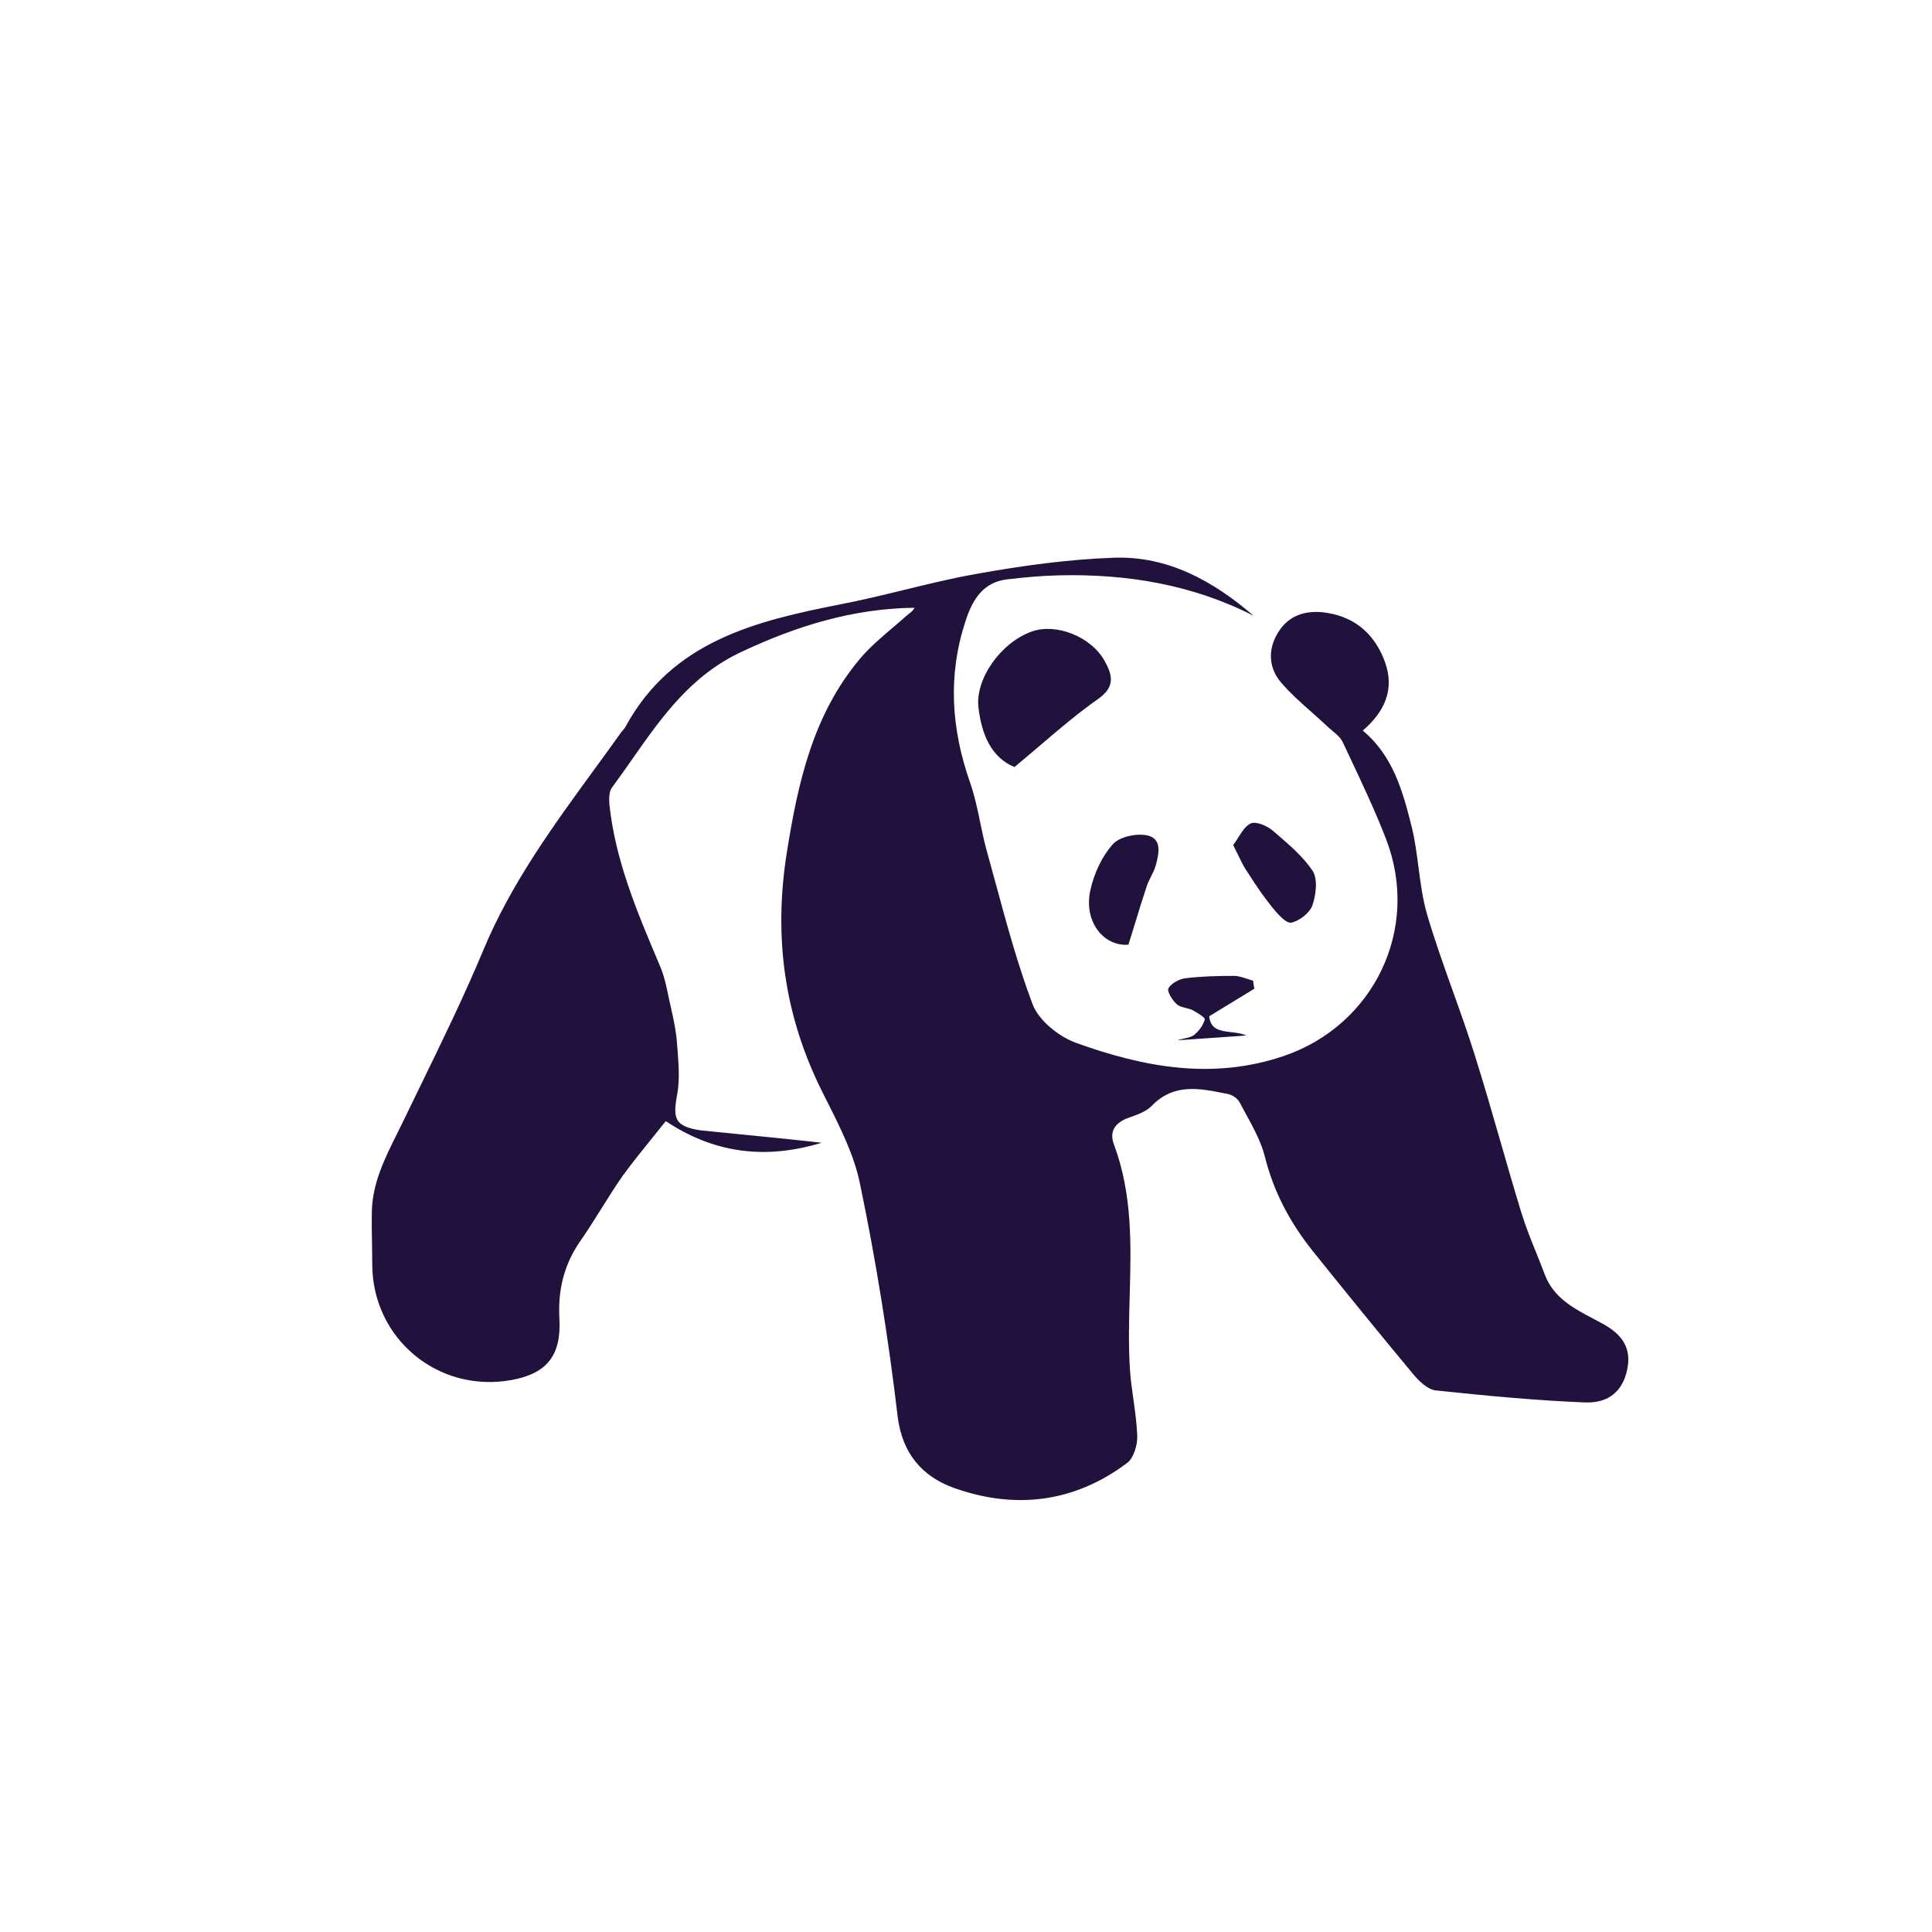<svg width="45" height="45" viewBox="-23 -12 123 77" fill="none" xmlns="http://www.w3.org/2000/svg">
<path fill-rule="evenodd" clip-rule="evenodd" d="M29.315 37.753C26.031 38.746 22.721 38.593 19.386 36.377C19.13 36.699 18.867 37.024 18.602 37.351C17.945 38.163 17.271 38.996 16.636 39.867C16.165 40.542 15.726 41.243 15.287 41.944L15.287 41.944C14.848 42.644 14.409 43.345 13.938 44.02C12.894 45.523 12.512 47.153 12.614 48.962C12.741 51.28 11.825 52.452 9.559 52.86C4.9 53.7 0.725 50.236 0.699 45.523C0.699 45.063 0.691 44.602 0.683 44.144C0.671 43.46 0.659 42.78 0.674 42.109C0.717 40.31 1.497 38.745 2.274 37.187C2.421 36.892 2.569 36.597 2.71 36.301C3.078 35.539 3.449 34.778 3.819 34.017C5.196 31.191 6.573 28.364 7.777 25.474C9.546 21.238 12.203 17.595 14.87 13.939C15.427 13.175 15.985 12.411 16.535 11.64C16.561 11.607 16.589 11.574 16.617 11.541L16.618 11.541L16.618 11.541L16.618 11.541L16.618 11.541L16.618 11.541C16.699 11.445 16.784 11.346 16.84 11.233C19.819 5.806 25.114 4.533 30.562 3.463C31.906 3.203 33.239 2.878 34.57 2.554C36.115 2.177 37.66 1.8 39.218 1.527C42.07 1.017 44.997 0.609 47.9 0.508C51.337 0.38 54.239 1.985 56.81 4.202C52.915 2.214 48.74 1.527 44.412 1.629C43.317 1.654 42.222 1.756 41.128 1.883C39.549 2.062 38.887 3.233 38.455 4.584C37.334 8.023 37.563 11.411 38.76 14.825C39.048 15.645 39.228 16.51 39.407 17.372L39.407 17.373L39.407 17.373L39.407 17.373L39.407 17.373C39.529 17.957 39.65 18.539 39.804 19.105C40 19.81 40.192 20.517 40.384 21.225L40.385 21.225C41.087 23.816 41.792 26.412 42.731 28.913C43.113 29.957 44.386 30.976 45.481 31.384C49.784 32.938 54.188 33.779 58.745 32.225C64.473 30.263 67.426 24.149 65.262 18.468C64.569 16.668 63.746 14.924 62.92 13.172L62.92 13.172L62.92 13.172C62.776 12.866 62.631 12.559 62.487 12.252C62.356 11.969 62.084 11.742 61.818 11.519L61.818 11.519C61.724 11.441 61.632 11.363 61.545 11.284C61.216 10.971 60.873 10.667 60.529 10.362C59.835 9.747 59.137 9.129 58.541 8.43C57.701 7.437 57.727 6.189 58.465 5.119C59.178 4.074 60.323 3.819 61.52 4.023C63.379 4.329 64.575 5.475 65.186 7.182C65.772 8.838 65.212 10.265 63.76 11.513C65.67 13.092 66.306 15.36 66.866 17.602C67.078 18.451 67.192 19.327 67.306 20.205V20.205C67.439 21.224 67.572 22.246 67.859 23.232C68.339 24.863 68.914 26.473 69.49 28.084C69.985 29.467 70.479 30.85 70.914 32.25C71.479 34.042 71.999 35.849 72.519 37.655L72.519 37.656C72.96 39.187 73.4 40.717 73.867 42.236C74.128 43.083 74.461 43.909 74.794 44.734L74.794 44.734L74.794 44.735L74.794 44.735L74.794 44.735C74.982 45.201 75.17 45.666 75.344 46.134C75.902 47.616 77.165 48.283 78.418 48.944C78.651 49.068 78.884 49.191 79.112 49.319C80.283 49.981 80.894 50.847 80.588 52.223C80.308 53.522 79.468 54.337 77.915 54.286C74.733 54.159 71.576 53.853 68.419 53.522C67.885 53.471 67.325 52.911 66.943 52.452C64.804 49.879 62.691 47.281 60.603 44.682C59.152 42.873 58.083 40.886 57.523 38.619C57.285 37.686 56.8 36.8 56.32 35.923C56.184 35.675 56.048 35.427 55.919 35.18C55.792 34.925 55.435 34.696 55.155 34.645L54.954 34.605C53.341 34.284 51.737 33.965 50.344 35.384C49.989 35.764 49.407 35.968 48.9 36.145L48.892 36.148C48.002 36.454 47.594 37.014 47.925 37.88C49.099 41.031 49.011 44.25 48.922 47.477V47.477C48.878 49.077 48.834 50.678 48.943 52.274C48.989 52.885 49.074 53.497 49.16 54.108C49.267 54.872 49.373 55.637 49.402 56.401C49.427 56.987 49.173 57.828 48.765 58.133C45.379 60.681 41.586 61.114 37.691 59.713C35.756 58.999 34.457 57.598 34.152 55.203C33.566 50.236 32.777 45.294 31.759 40.402C31.392 38.567 30.509 36.815 29.65 35.108L29.65 35.108L29.65 35.108L29.65 35.108C29.555 34.919 29.46 34.731 29.366 34.543C26.922 29.677 26.234 24.633 27.1 19.232C27.813 14.748 28.78 10.469 31.759 6.927C32.373 6.204 33.103 5.584 33.83 4.965L33.83 4.965L33.83 4.965L33.83 4.965C34.127 4.713 34.424 4.46 34.712 4.202C34.756 4.164 34.802 4.128 34.849 4.092C34.995 3.98 35.144 3.865 35.221 3.692C31.301 3.743 27.762 4.838 24.274 6.469C21.007 7.968 19.134 10.642 17.238 13.35L17.238 13.35C16.815 13.954 16.39 14.561 15.949 15.156C15.771 15.411 15.771 15.844 15.796 16.201C16.17 19.767 17.544 23.016 18.916 26.258L19.004 26.467C19.277 27.086 19.42 27.77 19.563 28.453C19.62 28.727 19.677 29 19.742 29.27C19.895 29.957 20.048 30.671 20.099 31.384C20.109 31.529 20.12 31.675 20.132 31.822C20.204 32.756 20.278 33.716 20.124 34.619C19.819 36.224 19.946 36.708 21.601 36.963C22.126 37.016 22.655 37.068 23.187 37.121L23.2 37.122L23.208 37.123L23.214 37.124C25.252 37.326 27.323 37.531 29.315 37.753ZM41.586 13.834C40.11 13.223 39.499 11.771 39.295 10.064C39.066 8.204 40.746 5.886 42.706 5.198C44.26 4.663 46.449 5.529 47.315 7.058C47.824 7.975 48.027 8.714 46.907 9.503C45.64 10.391 44.462 11.395 43.192 12.478C42.676 12.918 42.145 13.371 41.586 13.834ZM46.423 21.652C45.965 23.665 47.263 25.27 48.841 25.143C48.984 24.687 49.121 24.24 49.256 23.8C49.505 22.985 49.748 22.192 50.012 21.398C50.082 21.199 50.179 21.006 50.276 20.813L50.276 20.813L50.276 20.813C50.39 20.586 50.504 20.358 50.572 20.124C50.776 19.385 51.005 18.417 50.063 18.188C49.376 18.035 48.281 18.264 47.848 18.748C47.161 19.512 46.652 20.608 46.423 21.652ZM55.51 18.8C55.624 18.648 55.729 18.483 55.832 18.32C56.075 17.937 56.309 17.567 56.631 17.424C56.962 17.271 57.674 17.577 58.031 17.883C58.109 17.95 58.188 18.018 58.267 18.086L58.267 18.086C59.111 18.809 59.971 19.547 60.577 20.456C60.908 20.991 60.78 21.984 60.551 22.647C60.373 23.131 59.711 23.64 59.202 23.742C58.871 23.793 58.336 23.182 58.005 22.774C57.445 22.086 56.962 21.373 56.478 20.609C56.231 20.274 56.046 19.89 55.828 19.441L55.828 19.441C55.731 19.241 55.628 19.028 55.51 18.8ZM56.846 27.953L56.86 27.944C56.853 27.901 56.844 27.855 56.834 27.808C56.81 27.69 56.784 27.562 56.784 27.435C56.648 27.401 56.512 27.356 56.377 27.31C56.105 27.22 55.834 27.129 55.562 27.129C54.518 27.129 53.474 27.155 52.456 27.282C52.049 27.333 51.565 27.613 51.387 27.919C51.285 28.097 51.616 28.658 51.896 28.912C52.045 29.061 52.263 29.114 52.484 29.169C52.642 29.207 52.802 29.246 52.94 29.32C53.22 29.473 53.729 29.779 53.703 29.906C53.602 30.263 53.347 30.619 53.041 30.874C52.894 31.006 52.682 31.052 52.42 31.11C52.277 31.142 52.118 31.177 51.947 31.231C52.935 31.166 53.851 31.101 54.767 31.036C55.291 30.999 55.814 30.962 56.351 30.925C56.05 30.791 55.706 30.751 55.374 30.712C54.695 30.632 54.069 30.558 53.983 29.702C55.022 29.069 55.934 28.511 56.846 27.953Z" fill="#20113D"/>
</svg>
